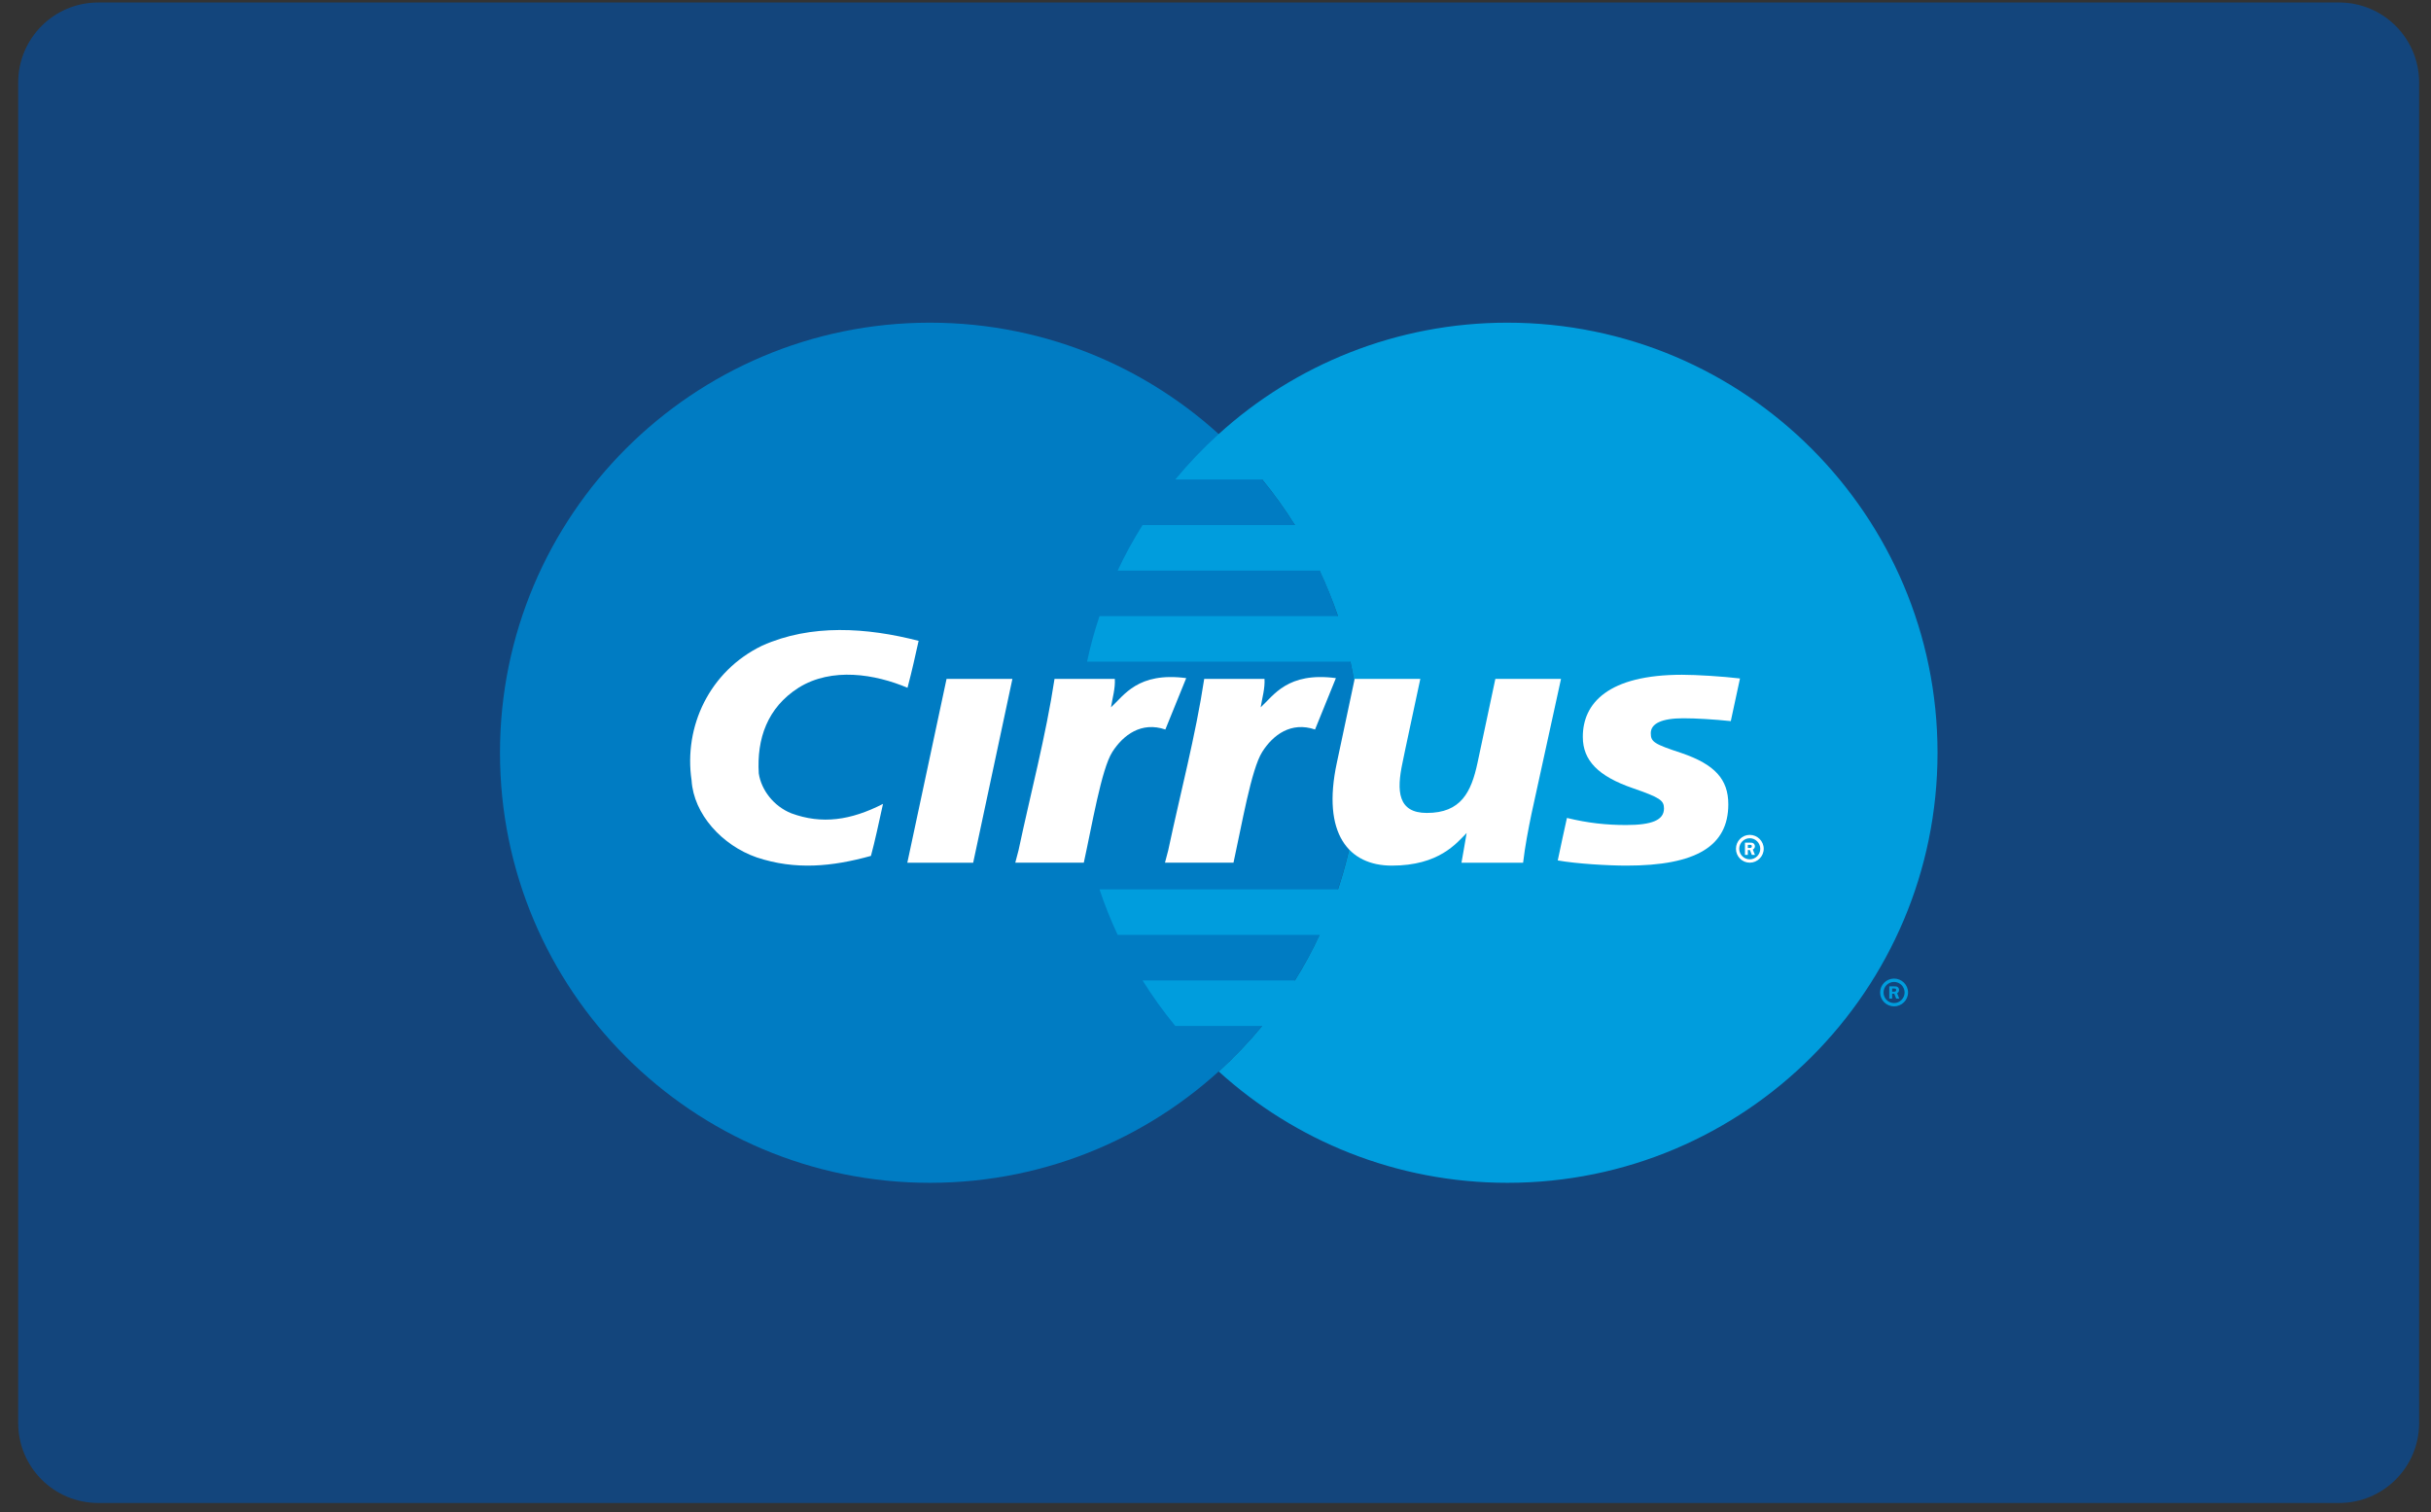 <?xml version="1.0" encoding="UTF-8"?>
<svg width="127px" height="79px" viewBox="0 0 127 79" version="1.1" xmlns="http://www.w3.org/2000/svg" xmlns:xlink="http://www.w3.org/1999/xlink">
    <rect x="0" y="0" width="127" height="79" fill="#333333" stroke="none"/>
    <!-- Generator: Sketch 48.2 (47327) - http://www.bohemiancoding.com/sketch -->
    <title>Group 5</title>
    <desc>Created with Sketch.</desc>
    <defs></defs>
    <g id="Page-1" stroke="none" stroke-width="1" fill="none" fill-rule="evenodd">
        <g id="Group-5">
            <path d="M126.38,74.343 C126.38,76.652 124.51,78.523 122.2,78.523 L5.13,78.523 C2.82,78.523 0.95,76.652 0.95,74.343 L0.95,4.312 C0.95,2.002 2.82,0.13 5.13,0.13 L122.2,0.13 C124.51,0.13 126.38,2.002 126.38,4.312 L126.38,74.343" id="Fill-380" fill="#13457C"></path>
            <path d="M71.05,39.327 C71.05,51.737 60.99,61.796 48.58,61.796 C36.18,61.796 26.12,51.737 26.12,39.327 C26.12,26.919 36.18,16.858 48.58,16.858 C60.99,16.858 71.05,26.919 71.05,39.327" id="Fill-381" fill="#007CC3"></path>
            <path d="M78.75,16.858 C72.95,16.858 67.65,19.061 63.67,22.674 C62.86,23.41 62.1,24.206 61.4,25.051 L65.94,25.051 C66.56,25.806 67.13,26.6 67.65,27.431 L59.69,27.431 C59.21,28.196 58.77,28.989 58.39,29.811 L68.94,29.811 C69.3,30.582 69.62,31.375 69.9,32.19 L57.44,32.19 C57.18,32.966 56.96,33.759 56.79,34.569 L70.55,34.569 C70.88,36.102 71.05,37.695 71.05,39.327 C71.05,41.822 70.65,44.222 69.9,46.465 L57.44,46.465 C57.71,47.279 58.03,48.073 58.39,48.844 L68.94,48.844 C68.56,49.665 68.13,50.459 67.65,51.223 L59.69,51.223 C60.21,52.054 60.78,52.848 61.4,53.601 L65.94,53.601 C65.24,54.449 64.48,55.246 63.67,55.981 C67.65,59.594 72.95,61.796 78.75,61.796 C91.16,61.796 101.22,51.737 101.22,39.327 C101.22,26.919 91.16,16.858 78.75,16.858" id="Fill-382" fill="#009DDD"></path>
            <path d="M98.85,51.808 L98.93,51.808 C98.96,51.808 99,51.811 99.02,51.796 C99.05,51.781 99.06,51.751 99.06,51.722 C99.06,51.698 99.05,51.671 99.03,51.657 C99,51.642 98.96,51.645 98.93,51.645 L98.85,51.645 L98.85,51.808 Z M98.85,52.17 L98.7,52.17 L98.7,51.533 L98.97,51.533 C99.03,51.533 99.09,51.533 99.13,51.564 C99.19,51.6 99.21,51.66 99.21,51.723 C99.21,51.796 99.17,51.863 99.11,51.889 L99.22,52.17 L99.06,52.17 L98.96,51.917 L98.85,51.917 L98.85,52.17 Z M98.95,52.404 C99.25,52.404 99.5,52.156 99.5,51.852 C99.5,51.546 99.25,51.301 98.95,51.301 C98.64,51.301 98.4,51.546 98.4,51.852 C98.4,52.156 98.64,52.404 98.95,52.404 Z M98.22,51.852 C98.22,51.451 98.55,51.126 98.95,51.126 C99.35,51.126 99.68,51.451 99.68,51.852 C99.68,52.253 99.35,52.577 98.95,52.577 C98.55,52.577 98.22,52.253 98.22,51.852 Z" id="Fill-383" fill="#009DDD"></path>
            <path d="M91.31,44.301 L91.39,44.301 C91.43,44.301 91.46,44.304 91.48,44.289 C91.51,44.273 91.52,44.244 91.52,44.216 C91.52,44.192 91.51,44.163 91.49,44.15 C91.46,44.134 91.42,44.139 91.39,44.139 L91.31,44.139 L91.31,44.301 Z M91.31,44.662 L91.16,44.662 L91.16,44.024 L91.43,44.024 C91.49,44.024 91.55,44.025 91.6,44.057 C91.65,44.093 91.68,44.154 91.68,44.217 C91.68,44.289 91.63,44.356 91.57,44.383 L91.68,44.662 L91.52,44.662 L91.42,44.411 L91.31,44.411 L91.31,44.662 Z M91.41,44.897 C91.71,44.897 91.96,44.649 91.96,44.344 C91.96,44.04 91.71,43.793 91.41,43.793 C91.11,43.793 90.86,44.04 90.86,44.344 C90.86,44.649 91.11,44.897 91.41,44.897 Z M90.69,44.344 C90.69,43.944 91.01,43.618 91.41,43.618 C91.81,43.618 92.14,43.944 92.14,44.344 C92.14,44.745 91.81,45.07 91.41,45.07 C91.01,45.07 90.69,44.745 90.69,44.344 Z" id="Fill-384" fill="#FFFFFF"></path>
            <path d="M47.99,33.481 C47.79,34.363 47.69,34.862 47.41,35.933 C45.72,35.218 43.46,34.844 41.72,35.929 C40.08,36.974 39.53,38.602 39.64,40.406 C39.77,41.275 40.42,42.123 41.34,42.491 C42.93,43.077 44.44,42.863 46.13,41.999 C45.89,43.086 45.71,43.939 45.5,44.716 C43.47,45.28 41.55,45.467 39.53,44.794 C37.72,44.164 36.24,42.534 36.13,40.775 C35.71,37.951 37.07,35.062 39.81,33.735 C42.37,32.585 45.29,32.784 47.99,33.481" id="Fill-385" fill="#FFFFFF"></path>
            <path d="M76.62,43.52 C76.09,44.053 75.18,45.224 72.71,45.224 C70.47,45.224 69.04,43.569 69.84,39.847 L70.77,35.469 L74.2,35.469 C74.2,35.469 73.26,39.852 73.27,39.847 C72.95,41.337 73.03,42.472 74.54,42.472 C76.32,42.472 76.86,41.394 77.19,39.847 C77.19,39.851 78.12,35.469 78.12,35.469 L81.55,35.469 L80.01,42.509 C79.84,43.333 79.67,44.209 79.57,45.072 L76.35,45.072 C76.35,45.072 76.56,43.898 76.62,43.52" id="Fill-386" fill="#FFFFFF"></path>
            <path d="M82.69,38.507 C82.69,39.723 83.49,40.555 85.3,41.177 C86.71,41.668 86.93,41.811 86.93,42.238 C86.93,42.846 86.3,43.103 84.95,43.103 C83.92,43.103 82.96,43.001 81.86,42.733 C81.86,42.733 81.42,44.725 81.38,44.953 C82.34,45.125 84,45.224 84.97,45.224 C88.6,45.224 90.29,44.211 90.29,42.02 C90.29,40.71 89.58,39.94 87.86,39.348 C86.41,38.871 86.24,38.761 86.24,38.306 C86.24,37.797 86.82,37.526 87.94,37.526 C88.61,37.526 89.55,37.583 90.42,37.674 L90.9,35.446 C90.01,35.34 88.65,35.253 87.87,35.253 C84.02,35.253 82.68,36.738 82.69,38.507" id="Fill-387" fill="#FFFFFF"></path>
            <polyline id="Fill-388" fill="#FFFFFF" points="49.45 35.469 52.89 35.469 50.84 45.073 47.4 45.073 49.45 35.469"></polyline>
            <path d="M69.79,35.428 C67.26,35.094 66.54,36.337 65.86,36.954 C65.94,36.454 66.09,35.967 66.06,35.469 L62.91,35.469 C62.46,38.442 61.66,41.452 61.03,44.425 L60.86,45.071 L64.44,45.071 C64.87,43.12 65.37,40.177 65.94,39.286 C66.5,38.395 67.45,37.685 68.7,38.113 L69.79,35.428" id="Fill-389" fill="#FFFFFF"></path>
            <path d="M61.97,35.428 C59.44,35.094 58.72,36.337 58.04,36.954 C58.12,36.454 58.27,35.967 58.24,35.469 L55.09,35.469 C54.64,38.442 53.84,41.452 53.21,44.425 L53.04,45.071 L56.62,45.071 C57.05,43.12 57.54,40.177 58.11,39.286 C58.68,38.395 59.63,37.685 60.88,38.113 L61.97,35.428" id="Fill-390" fill="#FFFFFF"></path>
        </g>
    </g>
</svg>